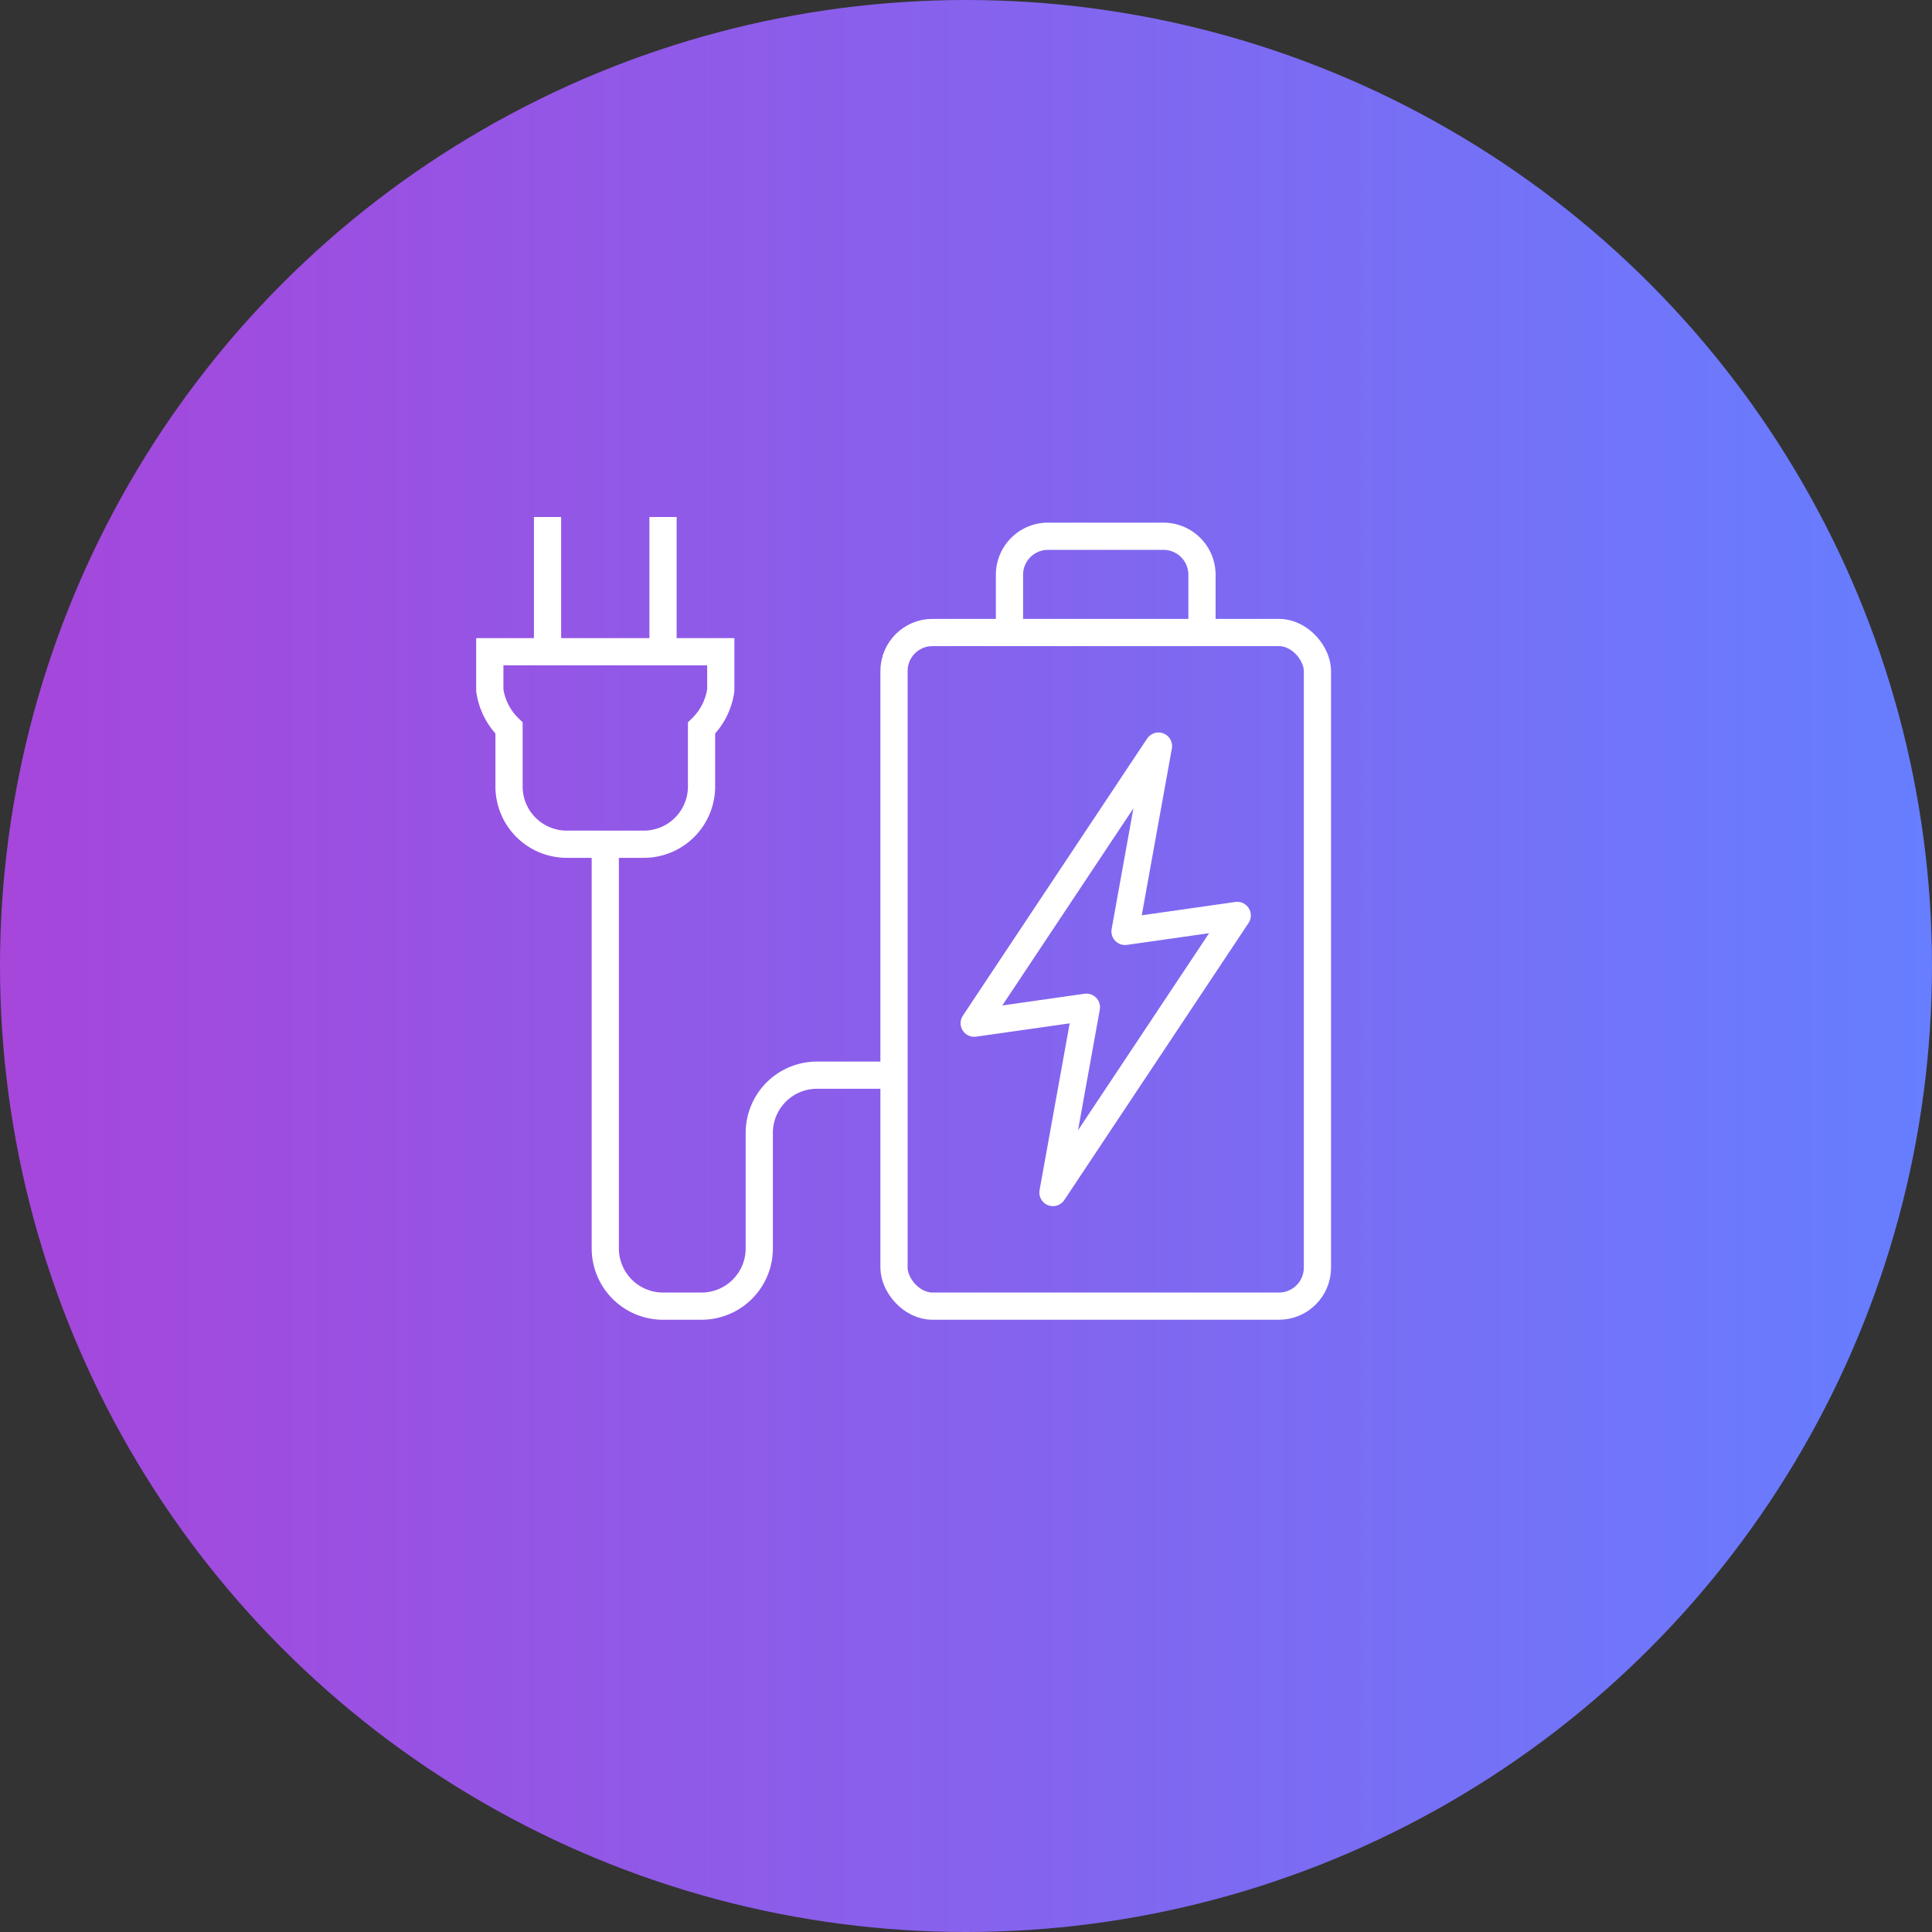 <?xml version="1.0" encoding="UTF-8" standalone="no"?>
<svg
   xmlns:dc="http://purl.org/dc/elements/1.1/"
   xmlns:cc="http://creativecommons.org/ns#"
   xmlns:rdf="http://www.w3.org/1999/02/22-rdf-syntax-ns#"
   xmlns:svg="http://www.w3.org/2000/svg"
   xmlns="http://www.w3.org/2000/svg"
   xmlns:sodipodi="http://sodipodi.sourceforge.net/DTD/sodipodi-0.dtd"
   xmlns:inkscape="http://www.inkscape.org/namespaces/inkscape"
   id="Livello_1"
   data-name="Livello 1"
   viewBox="0 0 71 71"
   version="1.1"
   sodipodi:docname="ico_grid.svg"
   inkscape:version="1.0.2-2 (e86c870879, 2021-01-15)">
  <rect x="0" y="0" width="71" height="71" fill="#333333" stroke="none"/>
  <sodipodi:namedview
     pagecolor="#ffffff"
     bordercolor="#666666"
     borderopacity="1"
     objecttolerance="10"
     gridtolerance="10"
     guidetolerance="10"
     inkscape:pageopacity="0"
     inkscape:pageshadow="2"
     inkscape:window-width="1920"
     inkscape:window-height="991"
     id="namedview2725"
     showgrid="false"
     inkscape:zoom="11.15057"
     inkscape:cx="35.5"
     inkscape:cy="35.5"
     inkscape:window-x="-9"
     inkscape:window-y="-9"
     inkscape:window-maximized="1"
     inkscape:current-layer="Livello_1" />
  <defs
     id="defs2706">
    <style
       id="style2699">.cls-1{fill:url(#_10);}.cls-2,.cls-3{fill:none;stroke:#fff;}.cls-2{stroke-miterlimit:10;}.cls-3{stroke-linejoin:round;}</style>
    <linearGradient
       id="_10"
       y1="35.5"
       x2="71"
       y2="35.5"
       gradientUnits="userSpaceOnUse">
      <stop
         offset="0"
         stop-color="#a646db"
         id="stop2701" />
      <stop
         offset="1"
         stop-color="#667eff"
         id="stop2703" />
    </linearGradient>
  </defs>
  <circle
     class="cls-1"
     cx="35.5"
     cy="35.5"
     r="35.5"
     id="circle2708" />
  <rect
     class="cls-2"
     x="32.854"
     y="23.244"
     width="15.561"
     height="24.756"
     rx="1.415"
     id="rect2710" />
  <path
     class="cls-2"
     d="M541.77,527.307v-2.122a1.415,1.415,0,0,1,1.415-1.415h4.244a1.415,1.415,0,0,1,1.415,1.415v2.122"
     transform="translate(-504.672 -504.063)"
     id="path2712" />
  <line
     class="cls-2"
     x1="20.122"
     y1="23.951"
     x2="20.122"
     y2="19"
     id="line2714" />
  <line
     class="cls-2"
     x1="24.366"
     y1="23.951"
     x2="24.366"
     y2="19"
     id="line2716" />
  <path
     class="cls-2"
     d="M522.672,528.014v1.415a2.414,2.414,0,0,0,.707,1.39v2.147a2.122,2.122,0,0,0,2.122,2.122H528.331a2.122,2.122,0,0,0,2.122-2.122v-2.147a2.414,2.414,0,0,0,.707-1.39v-1.415Z"
     transform="translate(-504.672 -504.063)"
     id="path2718" />
  <path
     class="cls-2"
     d="M537.526,543.575H534.697a2.122,2.122,0,0,0-2.122,2.122v4.244a2.122,2.122,0,0,1-2.122,2.122h-1.415a2.122,2.122,0,0,1-2.122-2.122V535.088"
     transform="translate(-504.672 -504.063)"
     id="path2720" />
  <polygon
     class="cls-3"
     points="41.344 34.229 42.573 27.418 35.801 37.602 39.925 37.015 38.696 43.825 45.468 33.642 41.344 34.229"
     id="polygon2722" />
</svg>
